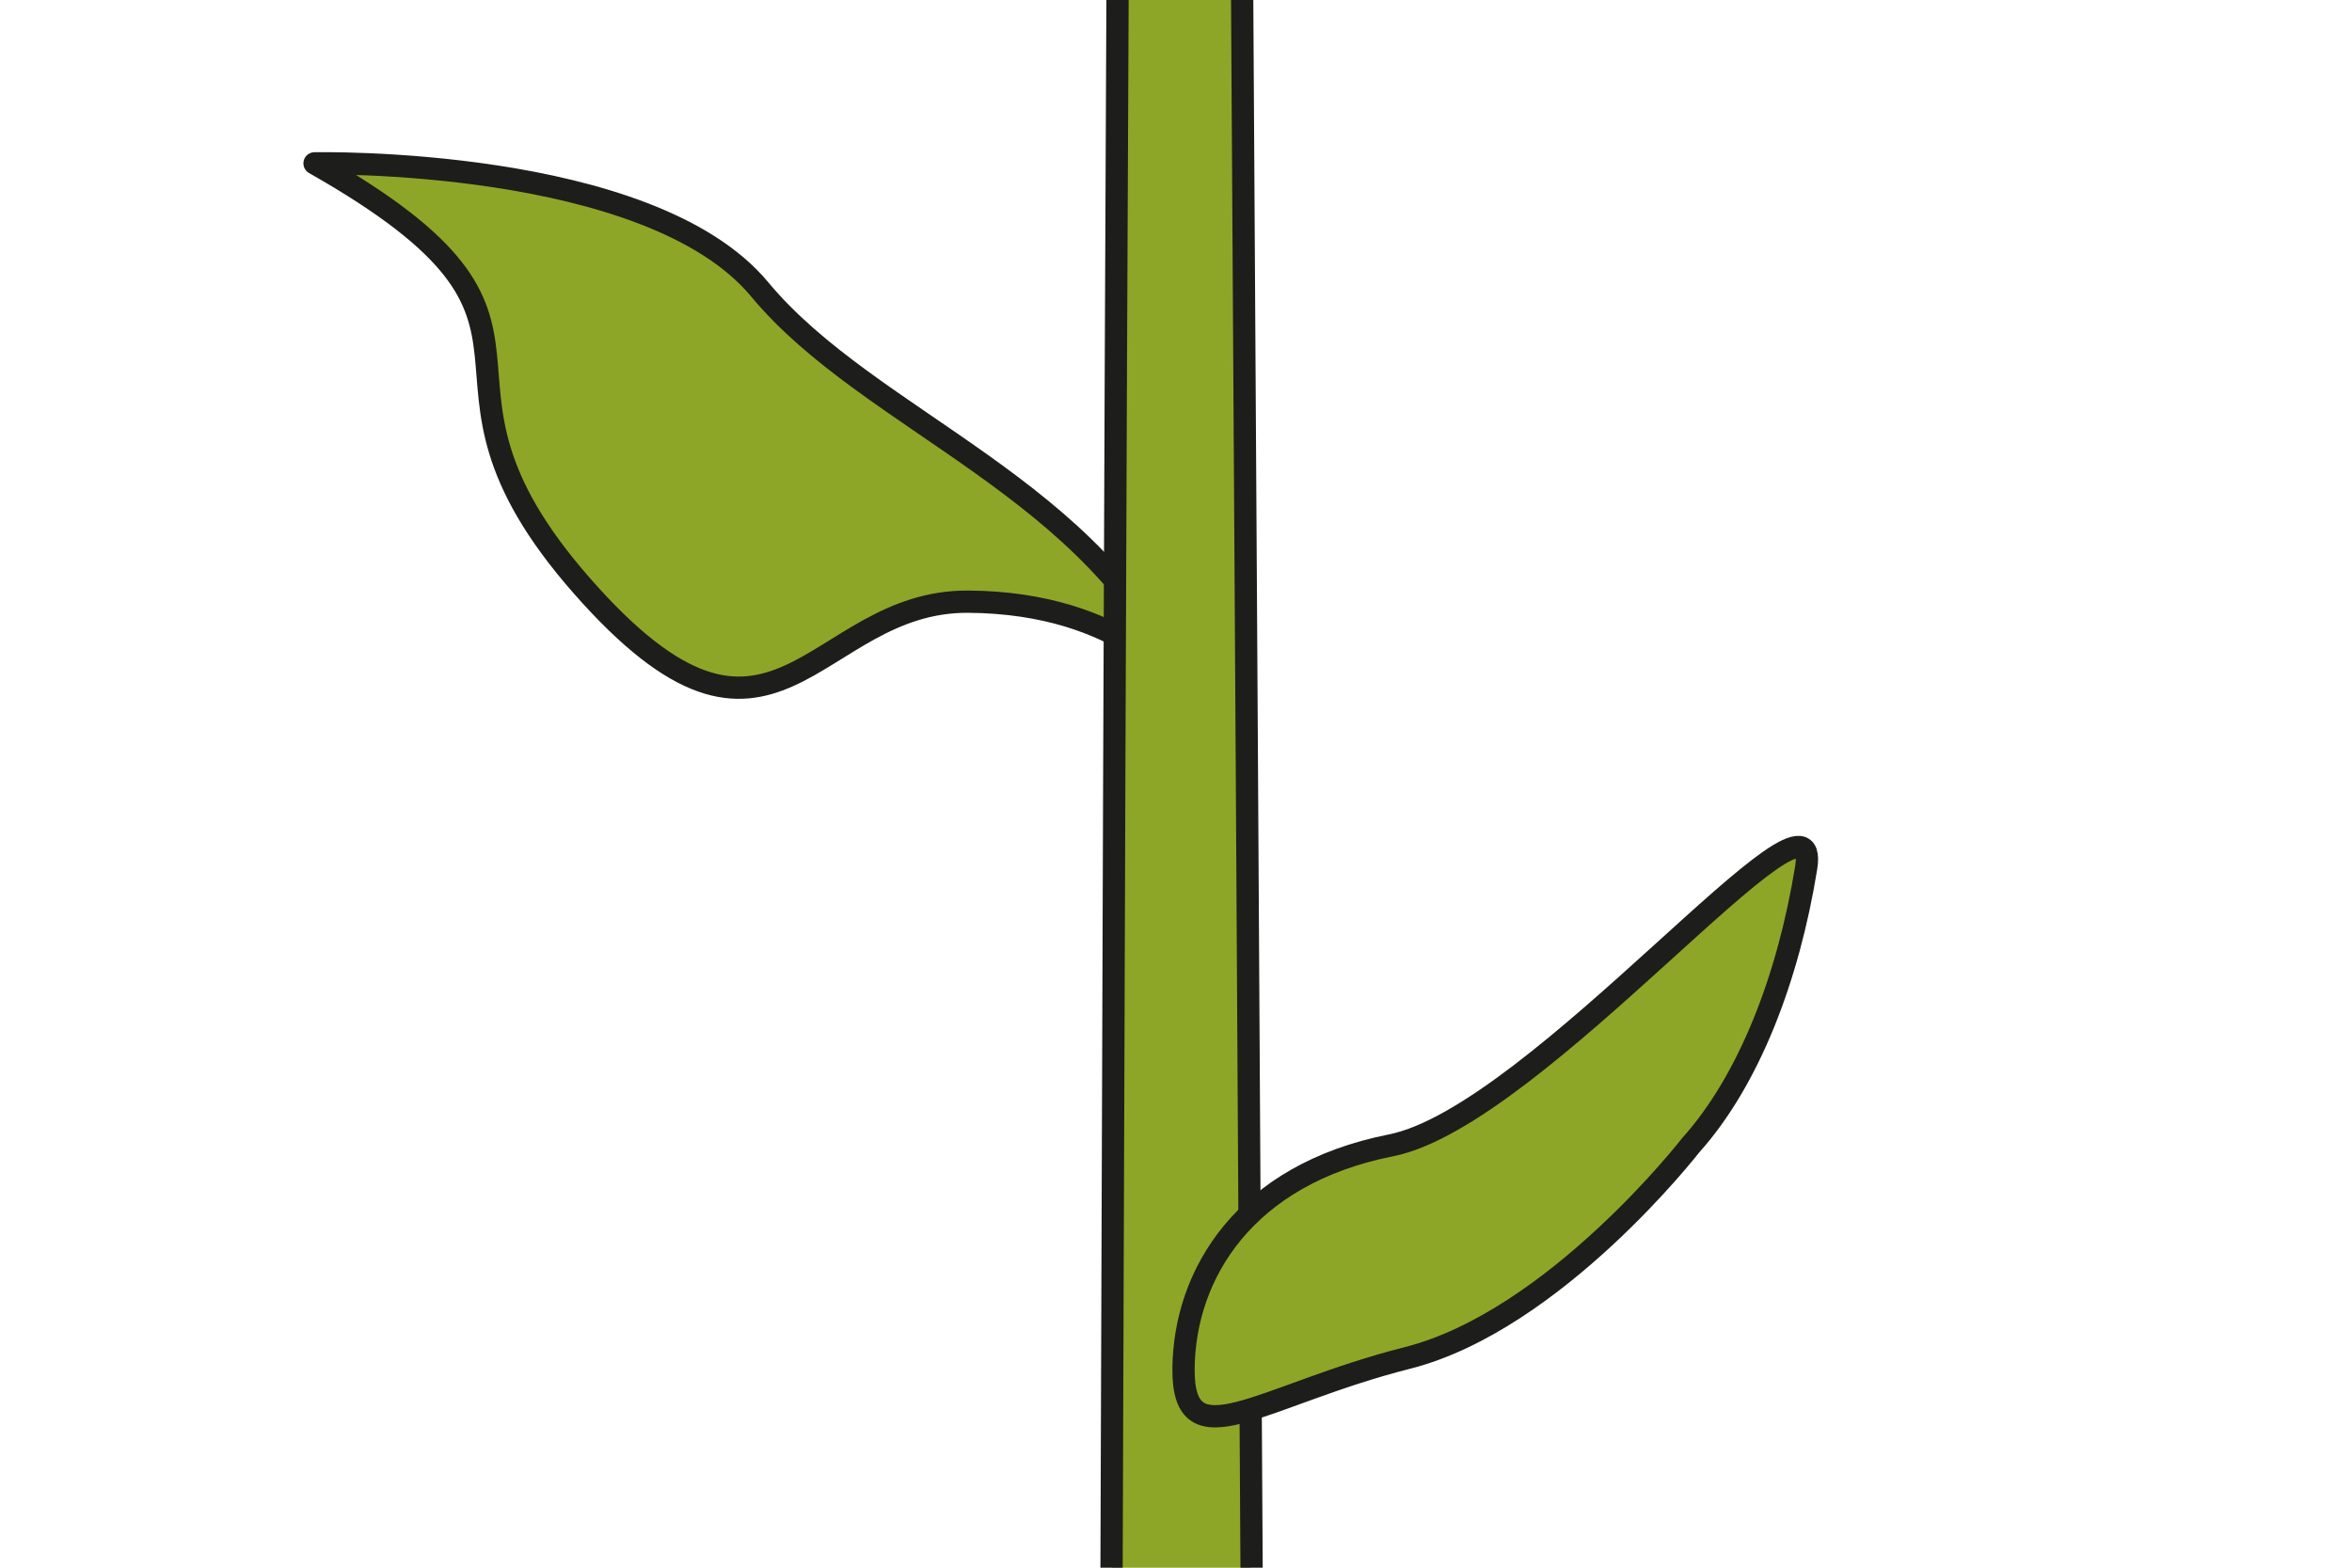 <?xml version="1.0" encoding="UTF-8"?>
<svg id="Camada_1" data-name="Camada 1" xmlns="http://www.w3.org/2000/svg" viewBox="0 0 150 100">
  <defs>
    <style>
      .cls-1 {
        stroke: #1d1d1b;
        stroke-linecap: round;
        stroke-linejoin: round;
        stroke-width: 1.42px;
      }

      .cls-1, .cls-2 {
        fill: #8da627;
      }
    </style>
  </defs>
  <path class="cls-1" d="M75.48,43.97s-3.76-5.53-13.74-5.59c-9.99-.06-12.3,13.02-24.62-1-12.32-14.02,1.64-16.35-17.06-26.96,0,0,21.33-.46,28.39,8.04,7.05,8.5,21.62,12.67,27.04,25.51Z"/>
  <polygon class="cls-2" points="70.94 100 79.77 100 79.03 0 71.44 0 70.94 100"/>
  <path class="cls-1" d="M79.22,0c.2,31.22.4,65.78.6,100"/>
  <path class="cls-1" d="M70.89,100c.11-34.18.23-68.73.38-99.94"/>
  <path class="cls-1" d="M107.82,73.06s-8.68,11.18-18.06,13.56c-9.38,2.38-14.34,6.67-14.28.67.06-6,3.89-12.38,13.23-14.23s27.61-24.69,26.48-17.71c-1.13,6.98-3.62,13.53-7.37,17.71Z"/>
</svg>
